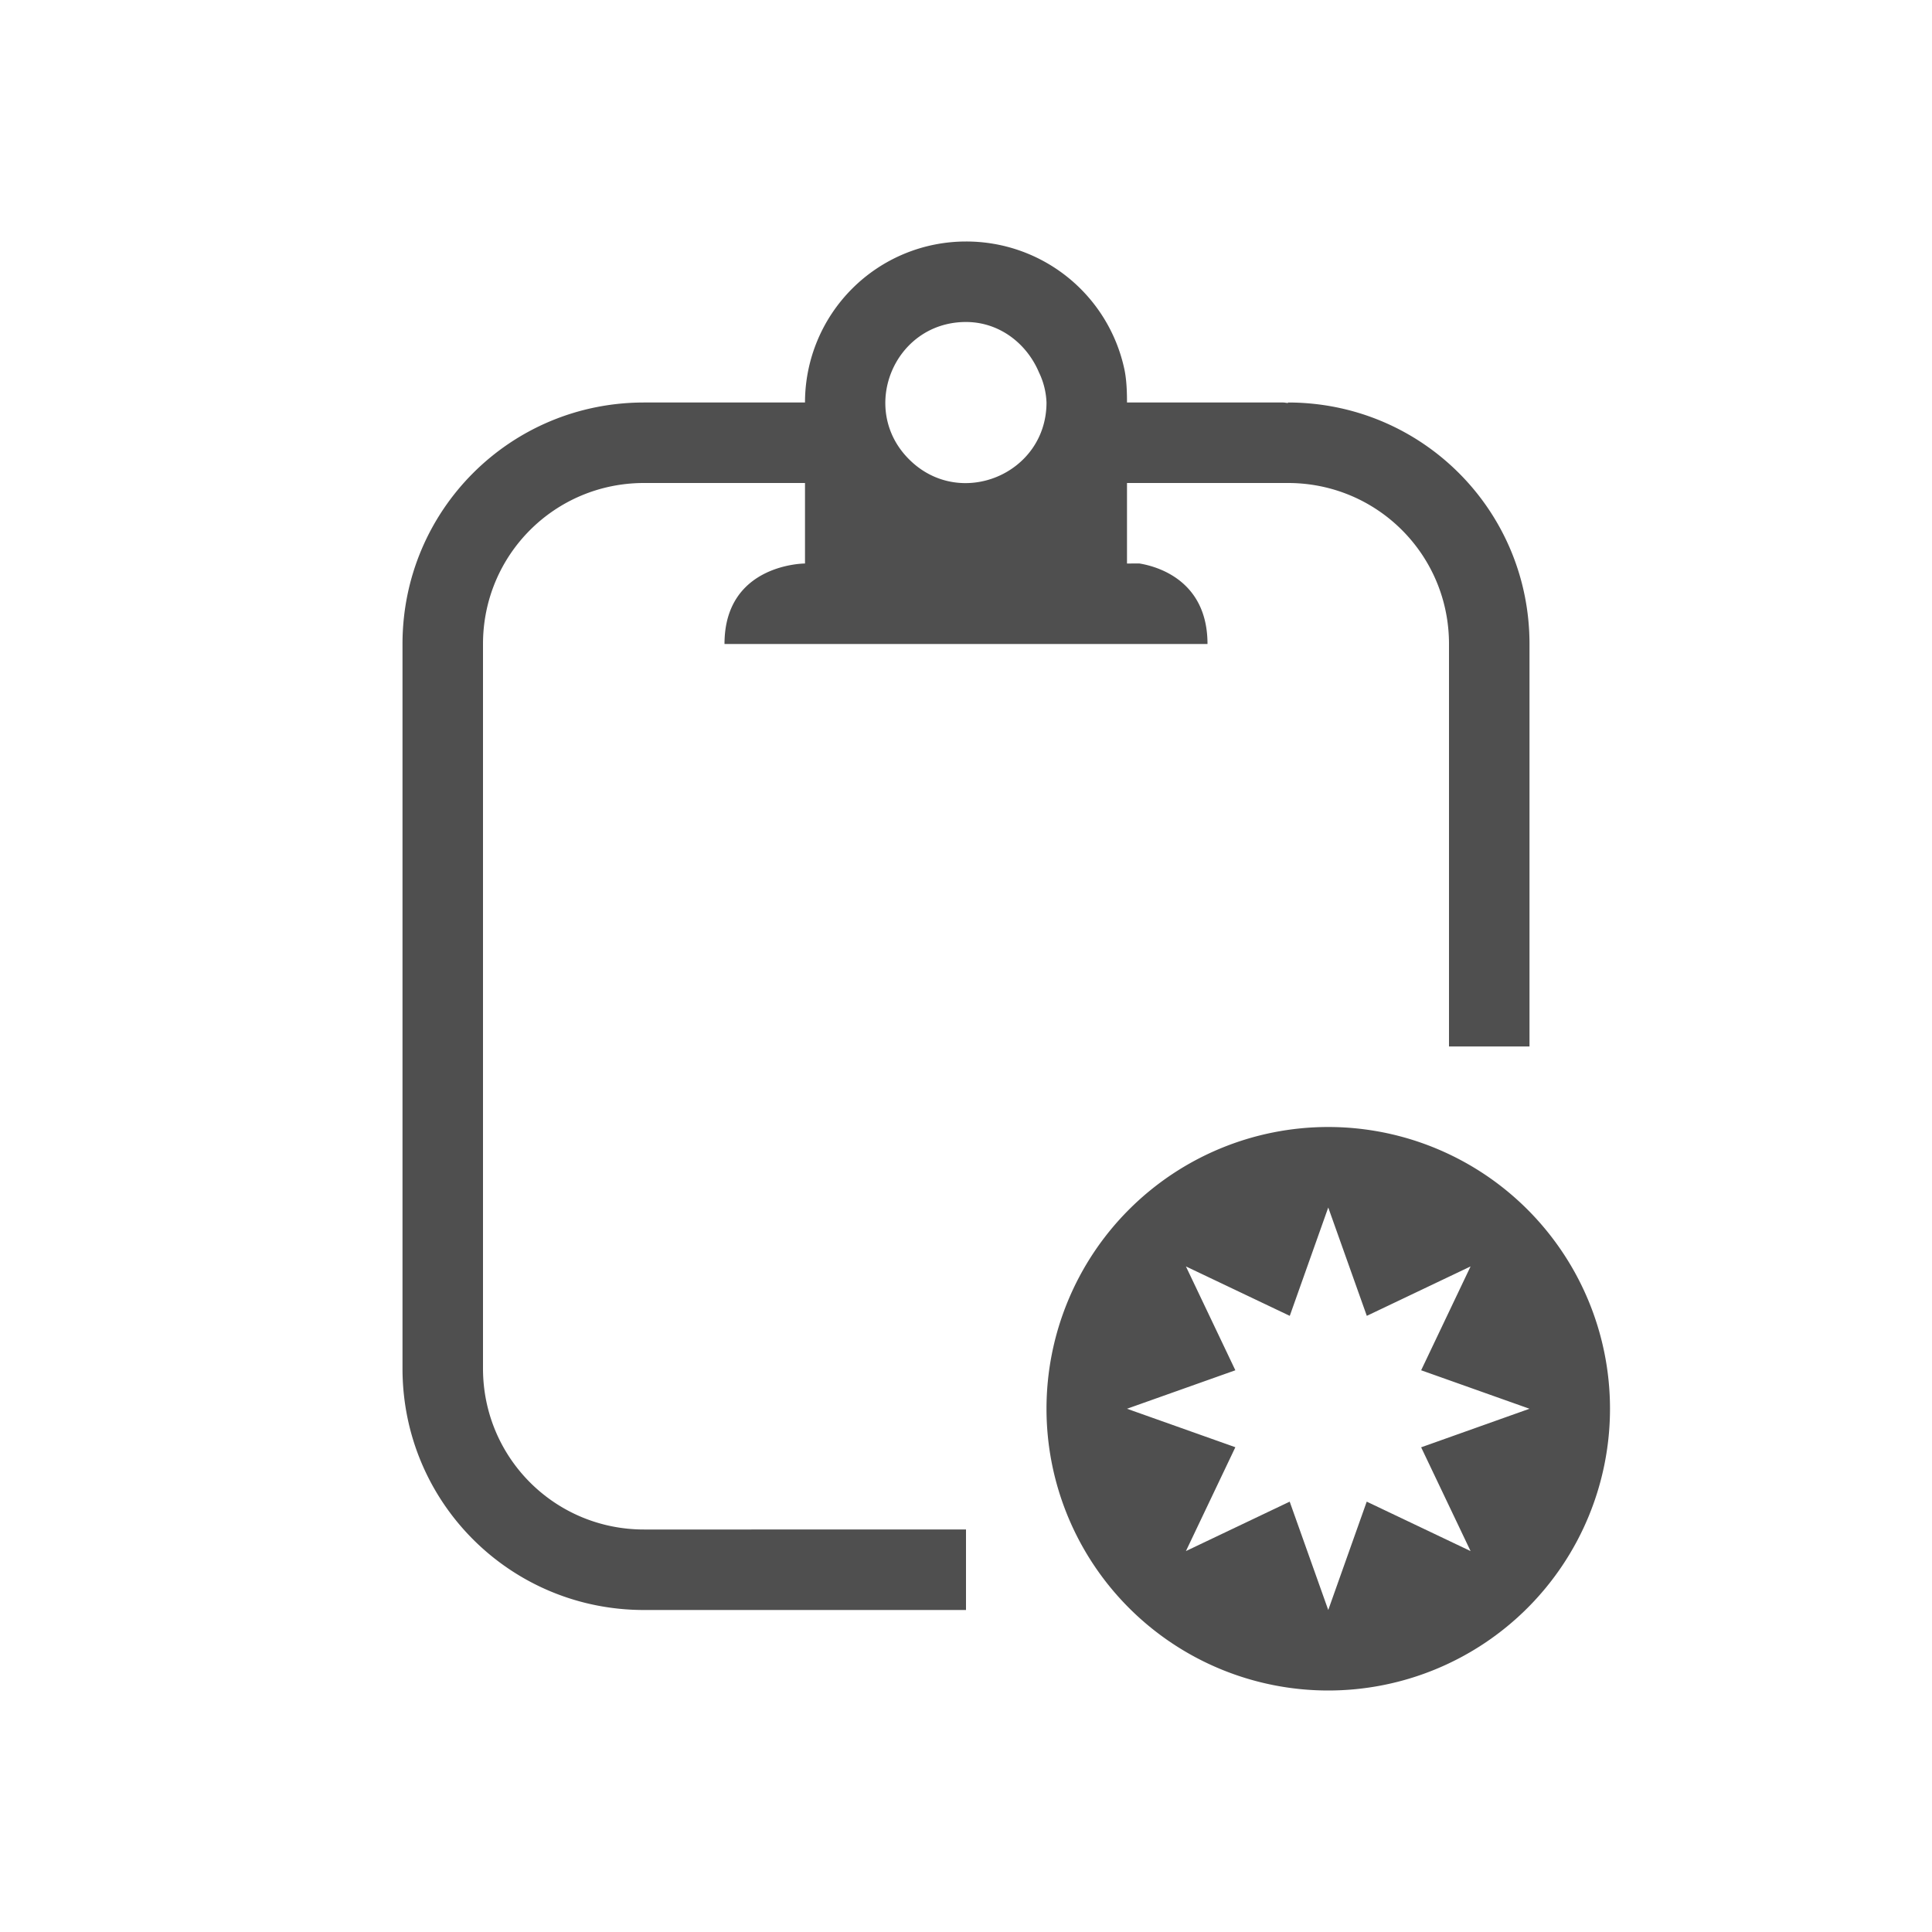 <svg xmlns="http://www.w3.org/2000/svg" viewBox="0 0 24 24">
    <defs>
        <style id="current-color-scheme" type="text/css">
            .ColorScheme-Text{color:#050505;opacity:.7}
        </style>
    </defs>
    <path fill="currentColor" d="M16.5 14a3.5 3.5 0 0 0-3.5 3.5 3.5 3.5 0 0 0 3.5 3.5 3.5 3.5 0 0 0 3.5-3.5 3.5 3.5 0 0 0-3.5-3.5zm0 1 .479 1.346 1.289-.614-.614 1.29L19 17.5l-1.346.479.614 1.289-1.29-.614L16.5 20l-.479-1.346-1.289.614.614-1.29L14 17.5l1.346-.478-.614-1.29 1.29.614z" class="ColorScheme-Text"/>
    <path fill="currentColor" d="M12 3a2 2 0 0 0-2 2H8C6.338 5 5 6.338 5 8v9c0 1.662 1.338 3 3 3h4v-1H8c-1.108 0-2-.892-2-2V8c0-1.108.892-2 2-2h2v1S9 7 9 8h6c0-.75-.563-.953-.844-1H14V6h2c1.108 0 2 .892 2 2v5h1V8c0-1.662-1.338-3-3-3v.006c-.02 0-.04-.006-.06-.006H14c0-.138-.005-.276-.031-.406A2.008 2.008 0 0 0 11.999 3zm-.012 1A1 1 0 0 1 12 4c.414 0 .754.266.906.625A.94.94 0 0 1 13 5c0 .888-1.072 1.335-1.703.71-.632-.623-.197-1.7.691-1.71z" class="ColorScheme-Text"/>
</svg>
